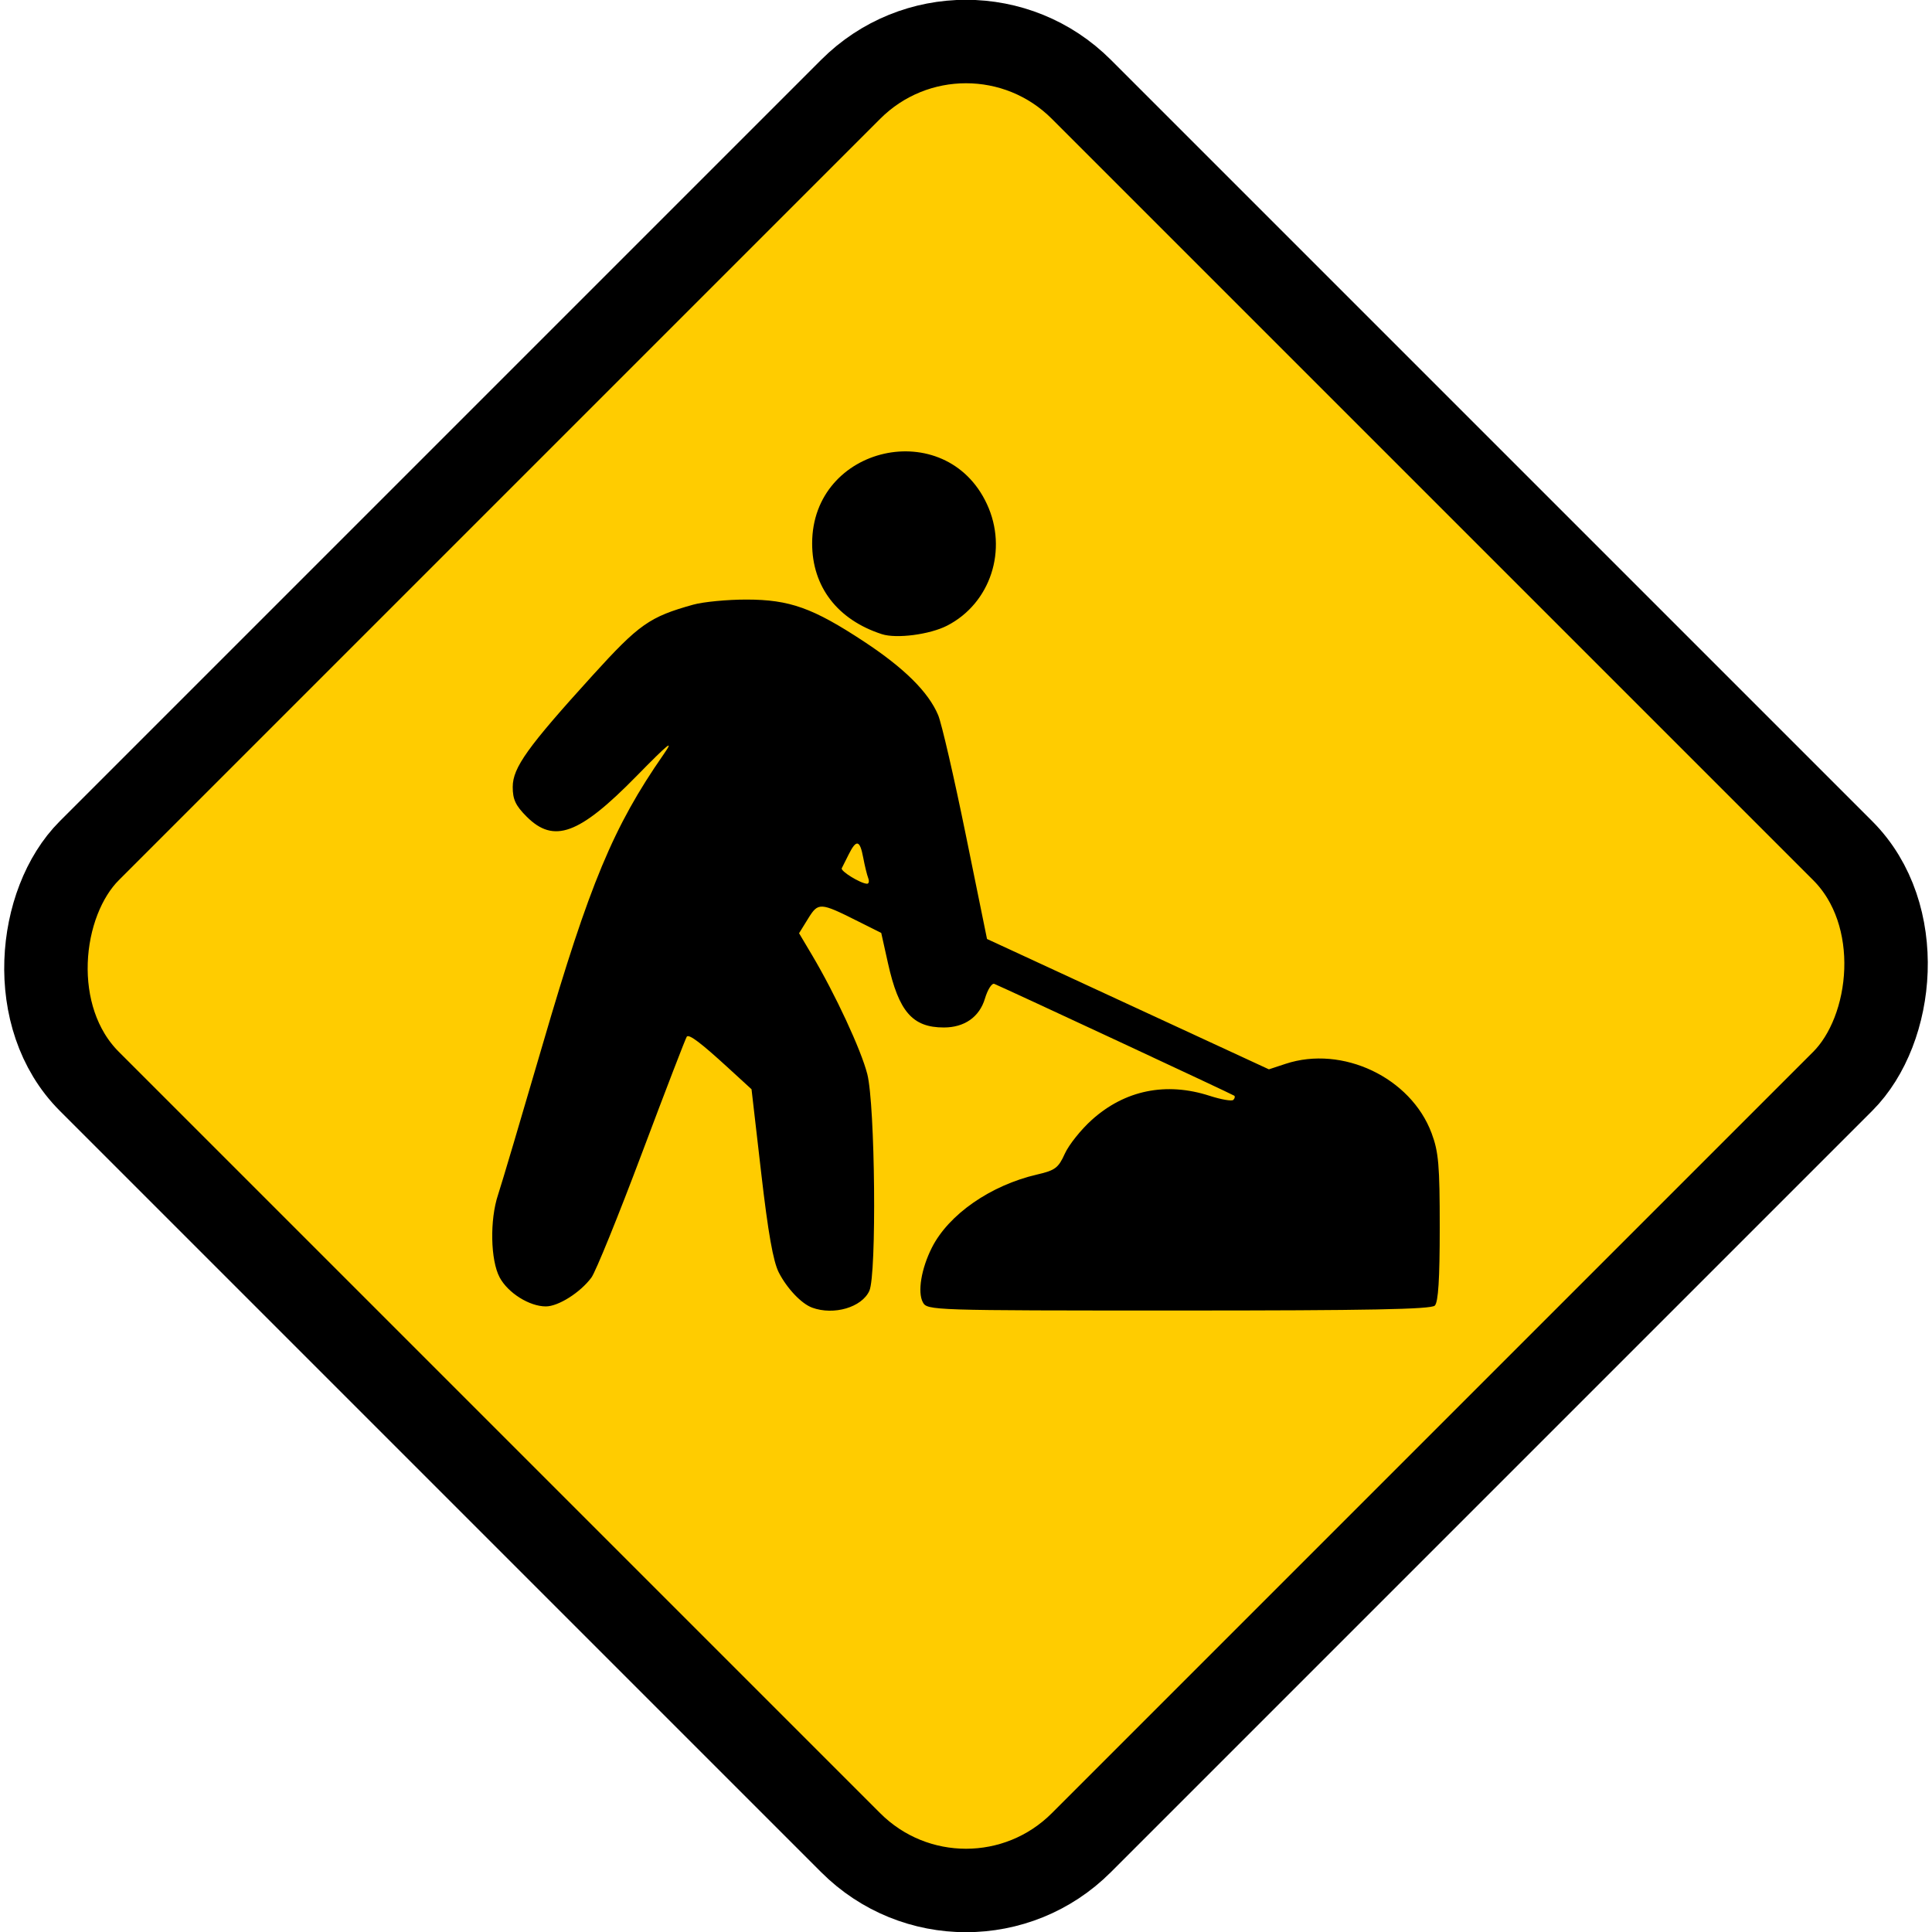 <?xml version="1.0" encoding="UTF-8" standalone="no"?>
<!-- Generator: Adobe Illustrator 19.0.0, SVG Export Plug-In . SVG Version: 6.00 Build 0)  -->

<svg
   version="1.1"
   id="Layer_1"
   x="0px"
   y="0px"
   viewBox="0 0 231.511 231.511"
   xml:space="preserve"
   sodipodi:docname="roadworks.svg"
   inkscape:version="1.2.2 (b0a8486541, 2022-12-01)"
   width="231.511"
   height="231.511"
   xmlns:inkscape="http://www.inkscape.org/namespaces/inkscape"
   xmlns:sodipodi="http://sodipodi.sourceforge.net/DTD/sodipodi-0.dtd"
   xmlns="http://www.w3.org/2000/svg"
   xmlns:svg="http://www.w3.org/2000/svg"><defs
   id="defs13" /><sodipodi:namedview
   id="namedview11"
   pagecolor="#ffffff"
   bordercolor="#000000"
   borderopacity="0.25"
   inkscape:showpageshadow="2"
   inkscape:pageopacity="0.0"
   inkscape:pagecheckerboard="0"
   inkscape:deskcolor="#d1d1d1"
   showgrid="false"
   inkscape:zoom="3.804"
   inkscape:cx="102.91798"
   inkscape:cy="115.79916"
   inkscape:window-width="1870"
   inkscape:window-height="1131"
   inkscape:window-x="1490"
   inkscape:window-y="851"
   inkscape:window-maximized="1"
   inkscape:current-layer="g2493" />

<g
   id="g2493"
   transform="translate(191.65,-2.753)"><rect
     style="fill:#ffcc00;fill-opacity:1;stroke:#000000;stroke-width:10;stroke-dasharray:none"
     id="rect2557"
     width="168.112"
     height="168.112"
     x="-53.923"
     y="53.407"
     transform="rotate(45)"
     ry="19.54" /><path
     style="fill:#000000;fill-opacity:1;stroke-width:0.492"
     d="m -94.331,159.446 c -1.281,-0.468 -3.011,-2.291 -3.993,-4.206 -0.675,-1.316 -1.283,-4.748 -2.109,-11.906 l -1.161,-10.057 -2.833,-2.595 c -3.233,-2.961 -4.624,-4.013 -4.919,-3.719 -0.113,0.113 -2.525,6.377 -5.36,13.921 -2.835,7.544 -5.569,14.276 -6.076,14.96 -1.321,1.785 -3.96,3.456 -5.458,3.456 -1.97,0 -4.536,-1.61 -5.535,-3.471 -1.104,-2.059 -1.199,-6.901 -0.194,-9.906 0.387,-1.158 2.806,-9.308 5.376,-18.109 5.592,-19.156 8.45,-26.012 14.437,-34.627 1.356,-1.951 0.683,-1.413 -3.261,2.606 -6.834,6.965 -9.866,8.077 -13.127,4.816 -1.325,-1.325 -1.67,-2.063 -1.666,-3.564 0.006,-2.307 1.781,-4.783 9.58,-13.369 5.569,-6.131 6.813,-7.006 12.043,-8.465 1.217,-0.339 4.092,-0.615 6.39,-0.612 5.176,0.006 7.962,1.003 14.087,5.038 4.828,3.18 7.72,6.05 8.88,8.811 0.413,0.984 1.9,7.422 3.303,14.306 l 2.551,12.517 16.889,7.81 16.889,7.81 1.994,-0.658 c 6.815,-2.249 15.005,1.637 17.499,8.303 0.842,2.25 0.978,3.833 0.978,11.346 0,6.136 -0.175,8.907 -0.59,9.321 -0.446,0.446 -7.937,0.59 -30.705,0.59 -29.682,0 -30.123,-0.014 -30.645,-0.99 -0.651,-1.216 -0.191,-4.011 1.074,-6.526 2.007,-3.992 7.042,-7.493 12.629,-8.783 2.153,-0.497 2.543,-0.79 3.31,-2.491 0.478,-1.06 1.935,-2.886 3.239,-4.058 3.961,-3.561 8.889,-4.568 14.11,-2.882 1.386,0.448 2.665,0.669 2.842,0.492 0.177,-0.177 0.23,-0.403 0.117,-0.502 -0.171,-0.15 -27.133,-12.715 -28.754,-13.4 -0.292,-0.123 -0.798,0.669 -1.125,1.76 -0.661,2.205 -2.45,3.464 -4.924,3.464 -3.757,0 -5.403,-1.894 -6.696,-7.707 l -0.806,-3.621 -2.79,-1.399 c -4.553,-2.283 -4.753,-2.294 -5.979,-0.31 l -1.078,1.744 1.529,2.574 c 2.804,4.721 5.903,11.39 6.647,14.306 0.944,3.699 1.135,24.019 0.245,25.973 -0.902,1.979 -4.255,2.962 -6.859,2.01 z m 6.717,-51.477 c -0.148,-0.386 -0.418,-1.492 -0.599,-2.458 -0.395,-2.107 -0.819,-2.207 -1.723,-0.404 -0.373,0.743 -0.754,1.503 -0.847,1.689 -0.17,0.34 2.234,1.819 3.017,1.855 0.232,0.011 0.3,-0.296 0.152,-0.683 z m 1.636,-29.226 c -5.309,-1.717 -8.353,-5.679 -8.353,-10.87 0,-11.734 15.995,-15.345 20.939,-4.727 2.547,5.471 0.442,11.907 -4.769,14.58 -2.079,1.066 -6.063,1.585 -7.816,1.018 z"
     id="path2495"
     sodipodi:nodetypes="ssscsssssssssssssssssscccssssssssssssssssscsscsssssssssssssss" /></g></svg>
